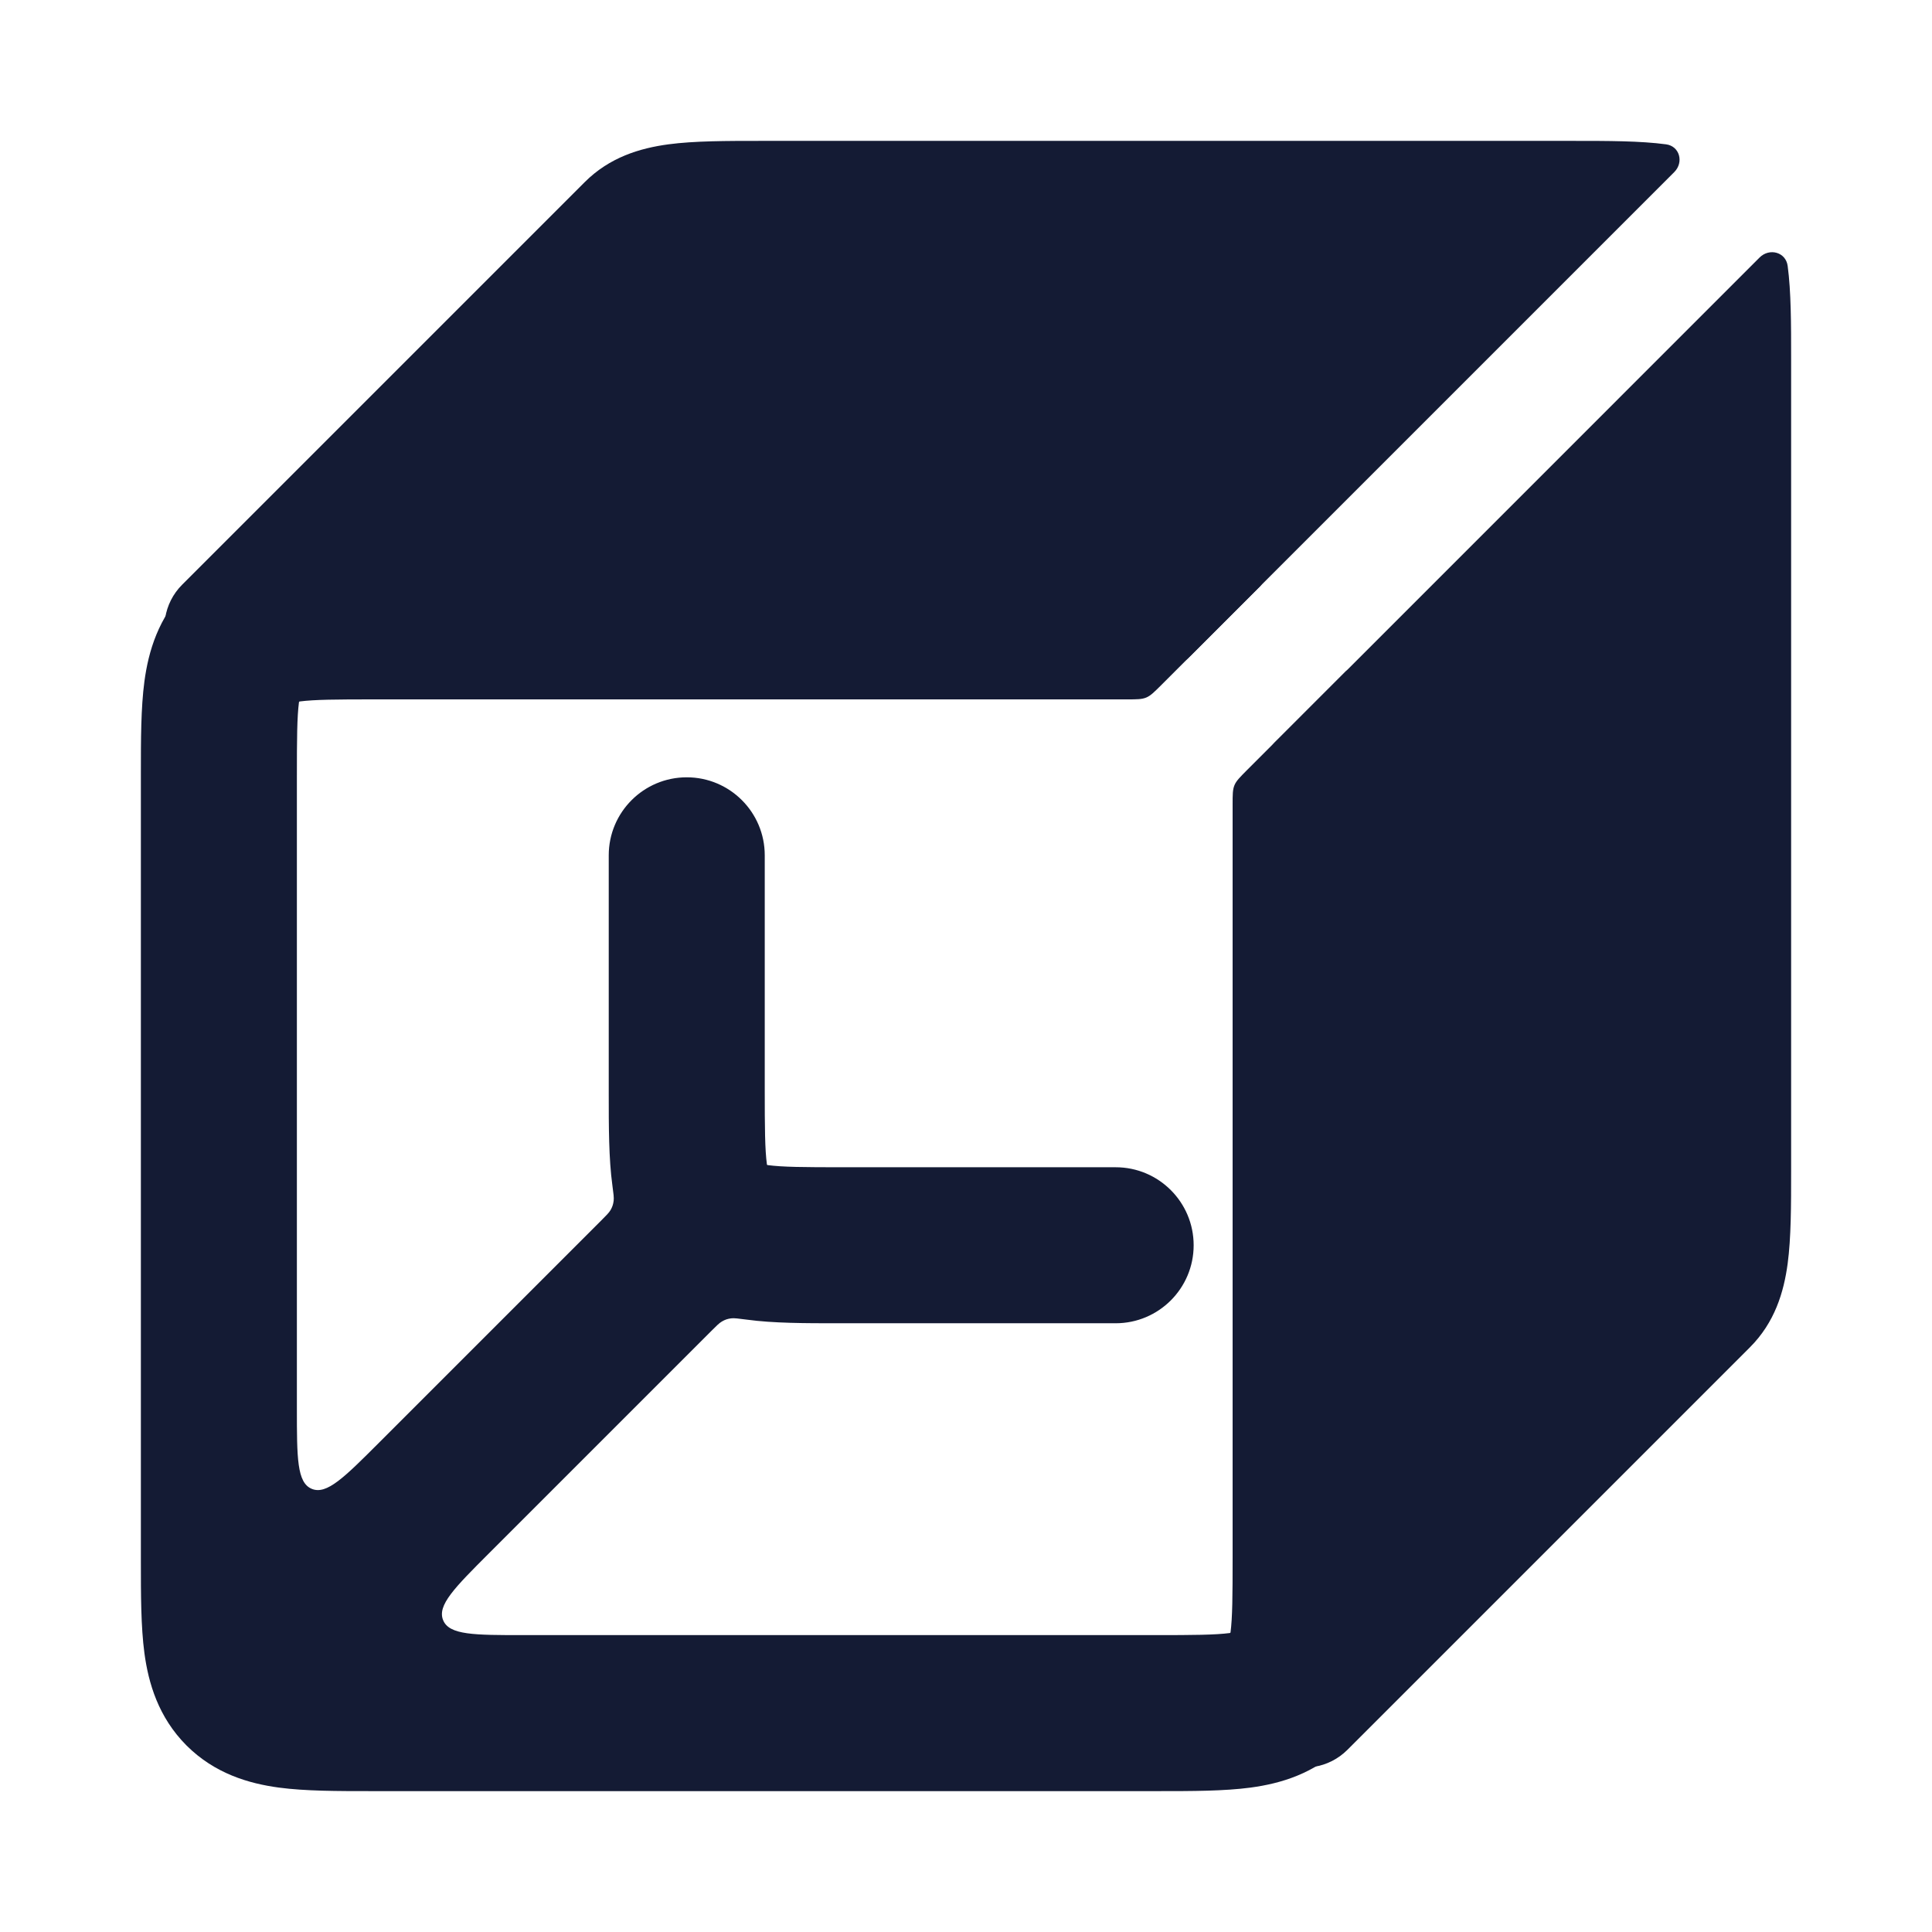 <svg width="24" height="24" viewBox="0 0 24 24" fill="none" xmlns="http://www.w3.org/2000/svg">
<path fill-rule="evenodd" clip-rule="evenodd" d="M20.799 2.137C20.919 2.016 20.866 1.816 20.697 1.793C20.375 1.75 19.978 1.75 19.545 1.75L9.455 1.75C9.023 1.75 8.626 1.75 8.303 1.793C7.947 1.841 7.572 1.954 7.263 2.263L2.263 7.263C2.031 7.495 1.982 7.841 2.118 8.12C2.154 8.194 2.172 8.231 2.245 8.277C2.319 8.323 2.384 8.323 2.513 8.322L14.5 8.25C14.547 8.25 14.57 8.25 14.579 8.25C14.658 8.245 14.701 8.227 14.76 8.175C14.767 8.169 14.777 8.159 14.796 8.14L20.799 2.137ZM15.87 9.188C15.841 9.216 15.827 9.23 15.817 9.243C15.775 9.294 15.759 9.334 15.752 9.4C15.75 9.416 15.75 9.444 15.75 9.5L15.678 21.487C15.678 21.616 15.677 21.681 15.723 21.755C15.769 21.828 15.806 21.846 15.88 21.882C16.16 22.018 16.506 21.969 16.738 21.737L21.738 16.737C22.047 16.428 22.159 16.053 22.207 15.697C22.25 15.374 22.25 14.978 22.25 14.545L22.25 4.455C22.25 4.022 22.25 3.626 22.207 3.303C22.184 3.131 21.98 3.077 21.858 3.199L15.87 9.188Z" fill="#141B34"/>
<path fill-rule="evenodd" clip-rule="evenodd" d="M15.67 7.266C15.684 7.252 15.649 7.287 15.656 7.279C15.79 7.125 15.69 6.83 15.49 6.789C15.48 6.787 15.573 6.799 15.536 6.794C15.207 6.75 14.807 6.75 14.396 6.75L14.344 6.75L4.656 6.75L4.604 6.75C4.193 6.75 3.793 6.75 3.464 6.794C3.093 6.844 2.669 6.966 2.317 7.317C1.966 7.669 1.844 8.093 1.794 8.464C1.75 8.793 1.75 9.193 1.75 9.604L1.75 9.656L1.75 19.344L1.75 19.396C1.75 19.807 1.75 20.206 1.794 20.536C1.844 20.907 1.966 21.331 2.317 21.683C2.669 22.034 3.093 22.156 3.464 22.206C3.793 22.25 4.193 22.25 4.604 22.25H4.604L4.656 22.25L14.344 22.25L14.396 22.25H14.396C14.807 22.25 15.207 22.25 15.536 22.206C15.907 22.156 16.331 22.034 16.683 21.683C17.034 21.331 17.156 20.907 17.206 20.536C17.25 20.206 17.25 19.807 17.25 19.396V19.396L17.25 19.344L17.25 9.656L17.25 9.604V9.604C17.25 9.193 17.25 8.793 17.206 8.464C17.202 8.432 17.212 8.512 17.209 8.499C17.166 8.304 16.877 8.206 16.724 8.335C16.714 8.343 16.738 8.319 16.728 8.329L15.488 9.569C15.402 9.656 15.358 9.699 15.335 9.754C15.312 9.809 15.312 9.871 15.312 9.993L15.312 19.344C15.312 19.828 15.31 20.093 15.286 20.278C15.285 20.282 15.282 20.285 15.278 20.286C15.093 20.31 14.828 20.312 14.344 20.312L6.506 20.312C5.89 20.312 5.581 20.312 5.505 20.127C5.428 19.942 5.646 19.724 6.082 19.288L8.84 16.53C8.903 16.467 8.934 16.436 8.968 16.416C9.007 16.393 9.038 16.383 9.083 16.377C9.121 16.372 9.173 16.38 9.277 16.393C9.606 16.438 10.005 16.438 10.416 16.438H10.416L10.469 16.438L13.859 16.438C14.394 16.438 14.828 16.004 14.828 15.469C14.828 14.934 14.394 14.5 13.859 14.5L10.469 14.5C9.985 14.5 9.719 14.498 9.535 14.473C9.531 14.473 9.527 14.469 9.527 14.465C9.502 14.281 9.5 14.015 9.5 13.531L9.5 10.625C9.5 10.09 9.066 9.656 8.531 9.656C7.996 9.656 7.562 10.09 7.562 10.625L7.562 13.531L7.562 13.584C7.562 13.995 7.562 14.394 7.607 14.723C7.621 14.827 7.628 14.879 7.623 14.917C7.617 14.962 7.607 14.993 7.584 15.033C7.564 15.066 7.533 15.097 7.47 15.16L4.712 17.918C4.276 18.354 4.058 18.572 3.873 18.495C3.688 18.419 3.688 18.11 3.688 17.494L3.688 9.656C3.688 9.172 3.69 8.907 3.714 8.722C3.715 8.718 3.718 8.715 3.722 8.714C3.907 8.69 4.172 8.688 4.656 8.688L14 8.688C14.123 8.688 14.184 8.688 14.239 8.665C14.294 8.642 14.337 8.598 14.424 8.512L15.67 7.266Z" fill="#141B34"/>
</svg>
